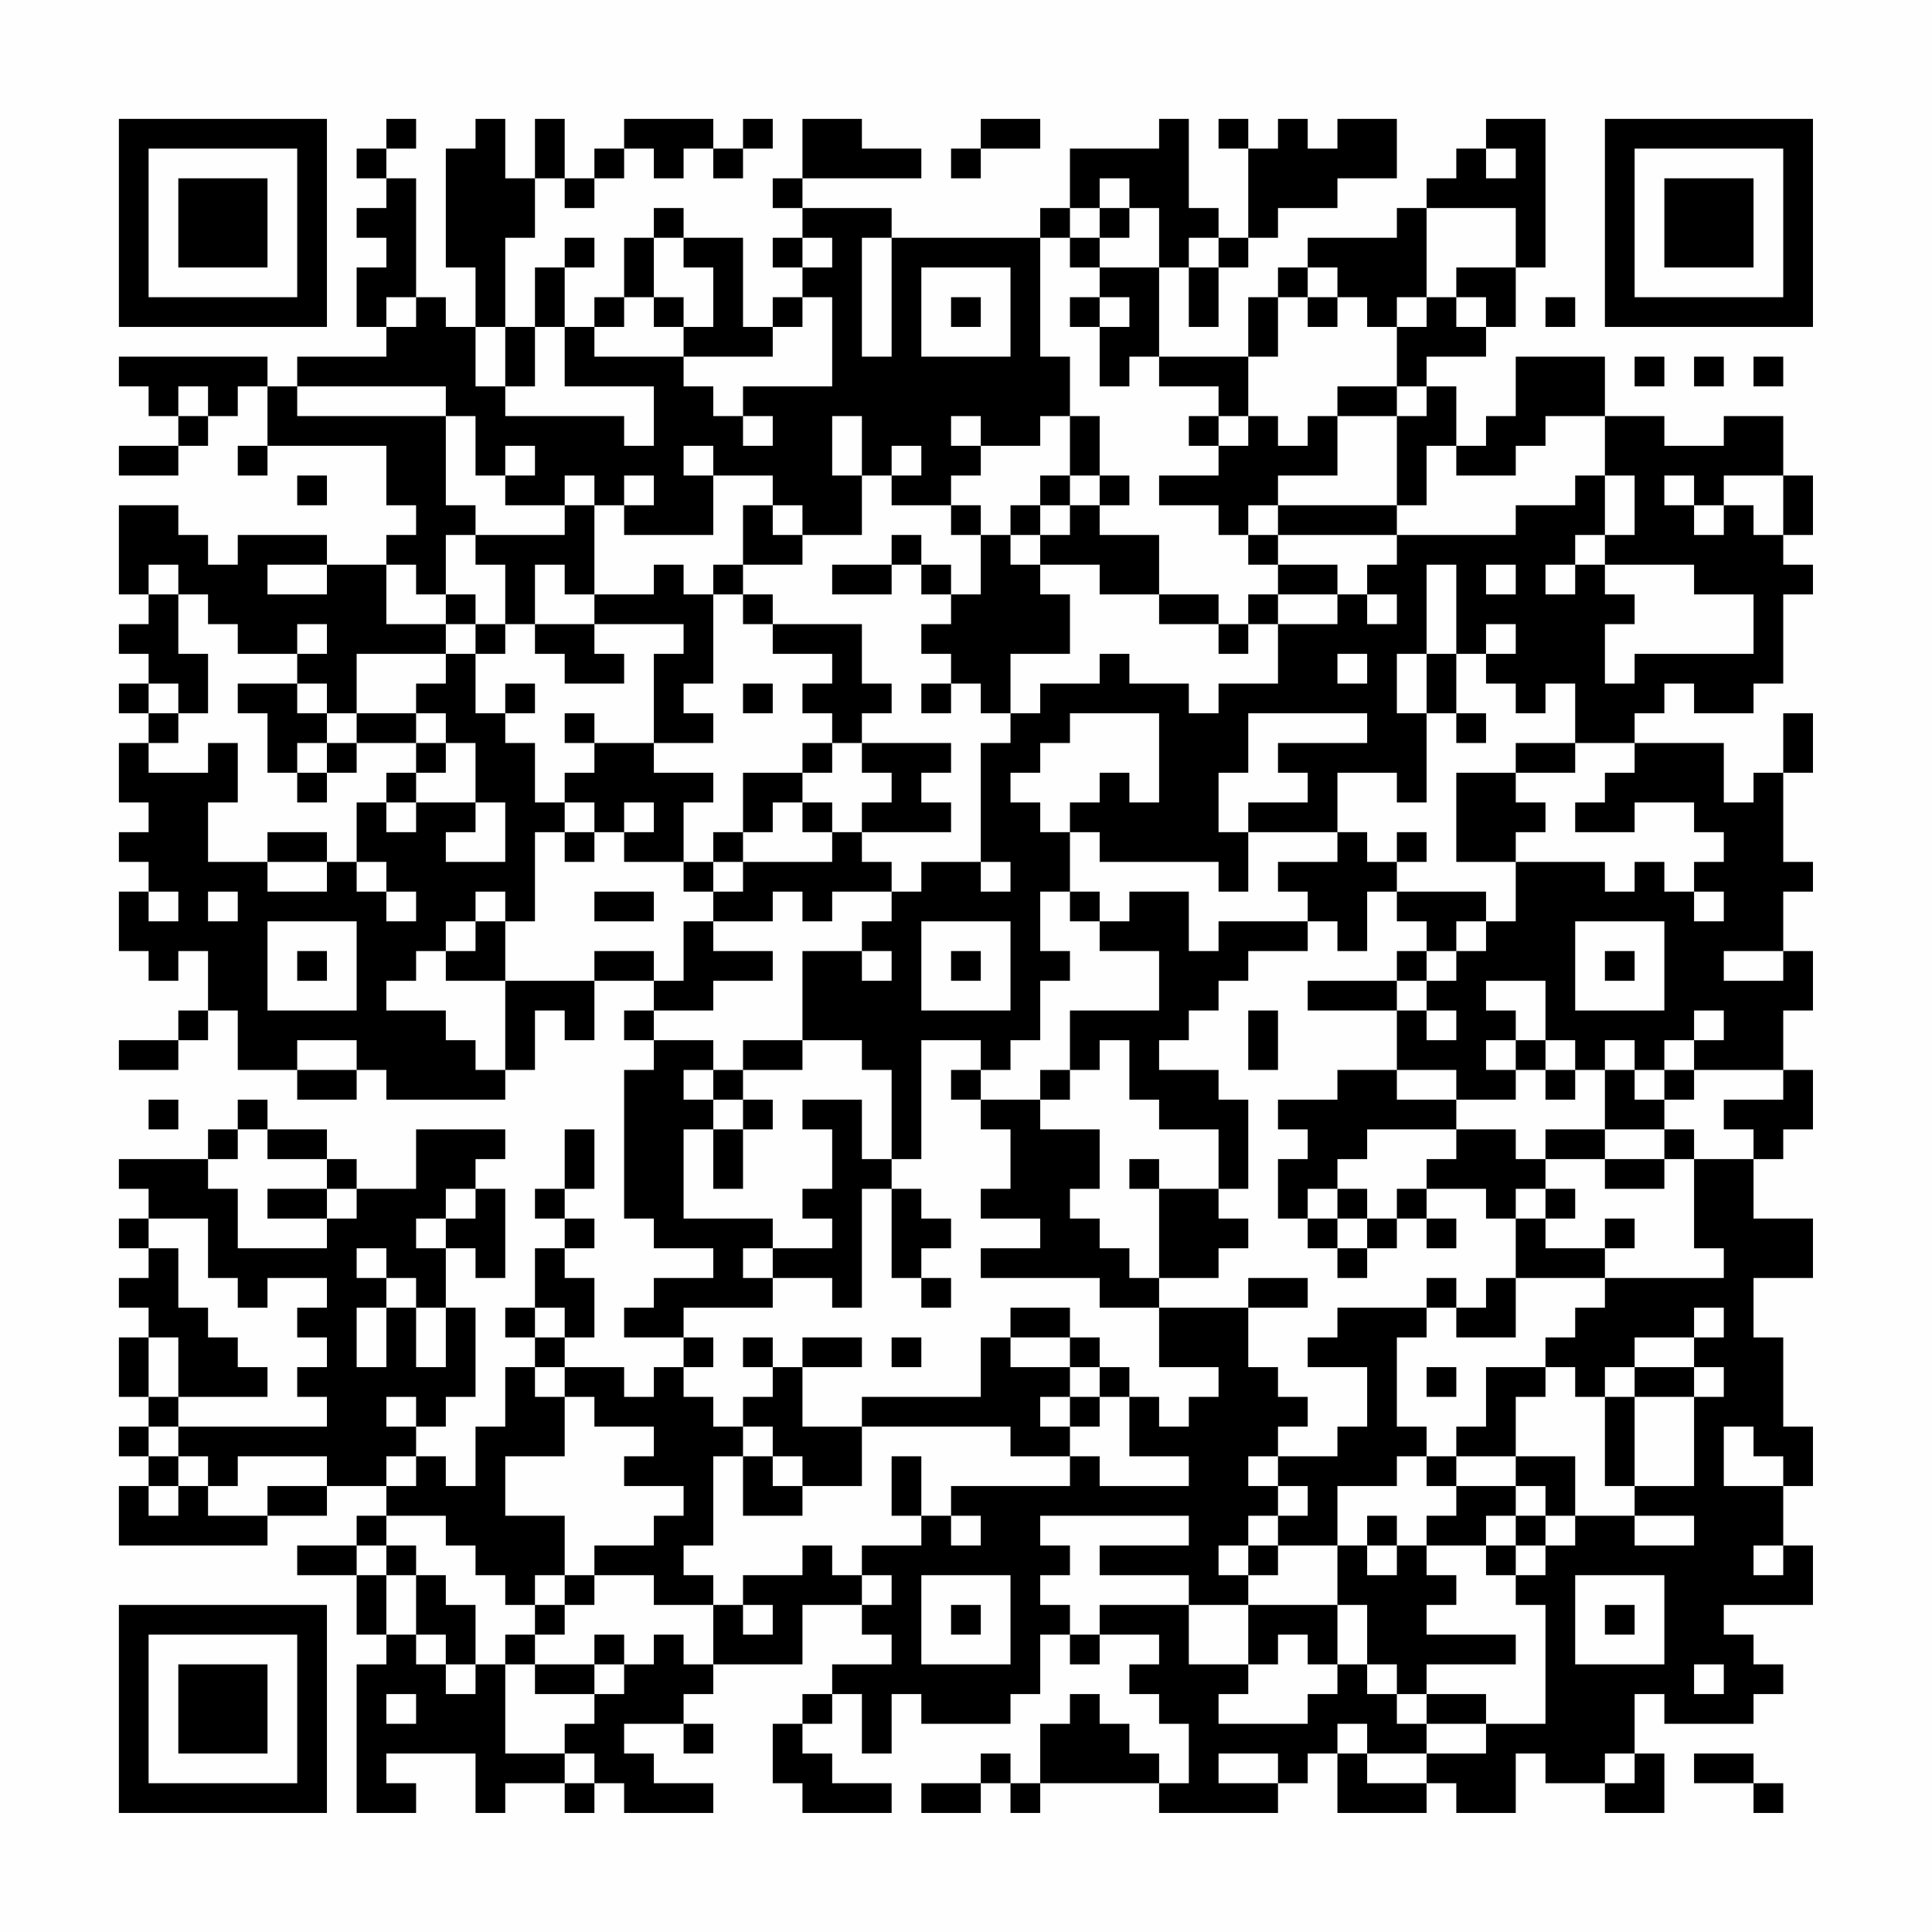 <?xml version="1.0" encoding="UTF-8"?>
<svg xmlns="http://www.w3.org/2000/svg" version="1.1" width="300" height="300" viewBox="0 0 300 300"><rect x="0" y="0" width="300" height="300" fill="#fefefe"/><g transform="scale(4.615)"><g transform="translate(4,4)"><path fill-rule="evenodd" d="M9 0L9 1L8 1L8 2L9 2L9 3L8 3L8 4L9 4L9 5L8 5L8 7L9 7L9 8L6 8L6 9L5 9L5 8L0 8L0 9L1 9L1 10L2 10L2 11L0 11L0 12L2 12L2 11L3 11L3 10L4 10L4 9L5 9L5 11L4 11L4 12L5 12L5 11L9 11L9 13L10 13L10 14L9 14L9 15L7 15L7 14L4 14L4 15L3 15L3 14L2 14L2 13L0 13L0 16L1 16L1 17L0 17L0 18L1 18L1 19L0 19L0 20L1 20L1 21L0 21L0 23L1 23L1 24L0 24L0 25L1 25L1 26L0 26L0 28L1 28L1 29L2 29L2 28L3 28L3 30L2 30L2 31L0 31L0 32L2 32L2 31L3 31L3 30L4 30L4 32L6 32L6 33L8 33L8 32L9 32L9 33L13 33L13 32L14 32L14 30L15 30L15 31L16 31L16 29L18 29L18 30L17 30L17 31L18 31L18 32L17 32L17 37L18 37L18 38L20 38L20 39L18 39L18 40L17 40L17 41L19 41L19 42L18 42L18 43L17 43L17 42L15 42L15 41L16 41L16 39L15 39L15 38L16 38L16 37L15 37L15 36L16 36L16 34L15 34L15 36L14 36L14 37L15 37L15 38L14 38L14 40L13 40L13 41L14 41L14 42L13 42L13 44L12 44L12 46L11 46L11 45L10 45L10 44L11 44L11 43L12 43L12 40L11 40L11 38L12 38L12 39L13 39L13 36L12 36L12 35L13 35L13 34L10 34L10 36L8 36L8 35L7 35L7 34L5 34L5 33L4 33L4 34L3 34L3 35L0 35L0 36L1 36L1 37L0 37L0 38L1 38L1 39L0 39L0 40L1 40L1 41L0 41L0 43L1 43L1 44L0 44L0 45L1 45L1 46L0 46L0 48L5 48L5 47L7 47L7 46L9 46L9 47L8 47L8 48L6 48L6 49L8 49L8 51L9 51L9 52L8 52L8 57L10 57L10 56L9 56L9 55L12 55L12 57L13 57L13 56L15 56L15 57L16 57L16 56L17 56L17 57L20 57L20 56L18 56L18 55L17 55L17 54L19 54L19 55L20 55L20 54L19 54L19 53L20 53L20 52L23 52L23 50L25 50L25 51L26 51L26 52L24 52L24 53L23 53L23 54L22 54L22 56L23 56L23 57L26 57L26 56L24 56L24 55L23 55L23 54L24 54L24 53L25 53L25 55L26 55L26 53L27 53L27 54L30 54L30 53L31 53L31 51L32 51L32 52L33 52L33 51L35 51L35 52L34 52L34 53L35 53L35 54L36 54L36 56L35 56L35 55L34 55L34 54L33 54L33 53L32 53L32 54L31 54L31 56L30 56L30 55L29 55L29 56L27 56L27 57L29 57L29 56L30 56L30 57L31 57L31 56L35 56L35 57L39 57L39 56L40 56L40 55L41 55L41 57L44 57L44 56L45 56L45 57L47 57L47 55L48 55L48 56L50 56L50 57L52 57L52 55L51 55L51 53L52 53L52 54L55 54L55 53L56 53L56 52L55 52L55 51L54 51L54 50L57 50L57 48L56 48L56 46L57 46L57 44L56 44L56 41L55 41L55 39L57 39L57 37L55 37L55 35L56 35L56 34L57 34L57 32L56 32L56 30L57 30L57 28L56 28L56 26L57 26L57 25L56 25L56 22L57 22L57 20L56 20L56 22L55 22L55 23L54 23L54 21L51 21L51 20L52 20L52 19L53 19L53 20L55 20L55 19L56 19L56 16L57 16L57 15L56 15L56 14L57 14L57 12L56 12L56 10L54 10L54 11L52 11L52 10L50 10L50 8L47 8L47 10L46 10L46 11L45 11L45 9L44 9L44 8L46 8L46 7L47 7L47 5L48 5L48 0L46 0L46 1L45 1L45 2L44 2L44 3L43 3L43 4L40 4L40 5L39 5L39 6L38 6L38 8L35 8L35 5L36 5L36 7L37 7L37 5L38 5L38 4L39 4L39 3L41 3L41 2L43 2L43 0L41 0L41 1L40 1L40 0L39 0L39 1L38 1L38 0L37 0L37 1L38 1L38 4L37 4L37 3L36 3L36 0L35 0L35 1L32 1L32 3L31 3L31 4L26 4L26 3L23 3L23 2L27 2L27 1L25 1L25 0L23 0L23 2L22 2L22 3L23 3L23 4L22 4L22 5L23 5L23 6L22 6L22 7L21 7L21 4L19 4L19 3L18 3L18 4L17 4L17 6L16 6L16 7L15 7L15 5L16 5L16 4L15 4L15 5L14 5L14 7L13 7L13 4L14 4L14 2L15 2L15 3L16 3L16 2L17 2L17 1L18 1L18 2L19 2L19 1L20 1L20 2L21 2L21 1L22 1L22 0L21 0L21 1L20 1L20 0L17 0L17 1L16 1L16 2L15 2L15 0L14 0L14 2L13 2L13 0L12 0L12 1L11 1L11 5L12 5L12 7L11 7L11 6L10 6L10 2L9 2L9 1L10 1L10 0ZM29 0L29 1L28 1L28 2L29 2L29 1L31 1L31 0ZM46 1L46 2L47 2L47 1ZM33 2L33 3L32 3L32 4L31 4L31 8L32 8L32 10L31 10L31 11L29 11L29 10L28 10L28 11L29 11L29 12L28 12L28 13L26 13L26 12L27 12L27 11L26 11L26 12L25 12L25 10L24 10L24 12L25 12L25 14L23 14L23 13L22 13L22 12L20 12L20 11L19 11L19 12L20 12L20 14L17 14L17 13L18 13L18 12L17 12L17 13L16 13L16 12L15 12L15 13L13 13L13 12L14 12L14 11L13 11L13 12L12 12L12 10L11 10L11 9L6 9L6 10L11 10L11 13L12 13L12 14L11 14L11 16L10 16L10 15L9 15L9 17L11 17L11 18L8 18L8 20L7 20L7 19L6 19L6 18L7 18L7 17L6 17L6 18L4 18L4 17L3 17L3 16L2 16L2 15L1 15L1 16L2 16L2 18L3 18L3 20L2 20L2 19L1 19L1 20L2 20L2 21L1 21L1 22L3 22L3 21L4 21L4 23L3 23L3 25L5 25L5 26L7 26L7 25L8 25L8 26L9 26L9 27L10 27L10 26L9 26L9 25L8 25L8 23L9 23L9 24L10 24L10 23L12 23L12 24L11 24L11 25L13 25L13 23L12 23L12 21L11 21L11 20L10 20L10 19L11 19L11 18L12 18L12 20L13 20L13 21L14 21L14 23L15 23L15 24L14 24L14 27L13 27L13 26L12 26L12 27L11 27L11 28L10 28L10 29L9 29L9 30L11 30L11 31L12 31L12 32L13 32L13 29L16 29L16 28L18 28L18 29L19 29L19 27L20 27L20 28L22 28L22 29L20 29L20 30L18 30L18 31L20 31L20 32L19 32L19 33L20 33L20 34L19 34L19 37L22 37L22 38L21 38L21 39L22 39L22 40L19 40L19 41L20 41L20 42L19 42L19 43L20 43L20 44L21 44L21 45L20 45L20 48L19 48L19 49L20 49L20 50L18 50L18 49L16 49L16 48L18 48L18 47L19 47L19 46L17 46L17 45L18 45L18 44L16 44L16 43L15 43L15 42L14 42L14 43L15 43L15 45L13 45L13 47L15 47L15 49L14 49L14 50L13 50L13 49L12 49L12 48L11 48L11 47L9 47L9 48L8 48L8 49L9 49L9 51L10 51L10 52L11 52L11 53L12 53L12 52L13 52L13 55L15 55L15 56L16 56L16 55L15 55L15 54L16 54L16 53L17 53L17 52L18 52L18 51L19 51L19 52L20 52L20 50L21 50L21 51L22 51L22 50L21 50L21 49L23 49L23 48L24 48L24 49L25 49L25 50L26 50L26 49L25 49L25 48L27 48L27 47L28 47L28 48L29 48L29 47L28 47L28 46L32 46L32 45L33 45L33 46L36 46L36 45L34 45L34 43L35 43L35 44L36 44L36 43L37 43L37 42L35 42L35 40L38 40L38 42L39 42L39 43L40 43L40 44L39 44L39 45L38 45L38 46L39 46L39 47L38 47L38 48L37 48L37 49L38 49L38 50L36 50L36 49L33 49L33 48L36 48L36 47L31 47L31 48L32 48L32 49L31 49L31 50L32 50L32 51L33 51L33 50L36 50L36 52L38 52L38 53L37 53L37 54L40 54L40 53L41 53L41 52L42 52L42 53L43 53L43 54L44 54L44 55L42 55L42 54L41 54L41 55L42 55L42 56L44 56L44 55L46 55L46 54L48 54L48 50L47 50L47 49L48 49L48 48L49 48L49 47L51 47L51 48L53 48L53 47L51 47L51 46L53 46L53 43L54 43L54 42L53 42L53 41L54 41L54 40L53 40L53 41L51 41L51 42L50 42L50 43L49 43L49 42L48 42L48 41L49 41L49 40L50 40L50 39L54 39L54 38L53 38L53 35L55 35L55 34L54 34L54 33L56 33L56 32L53 32L53 31L54 31L54 30L53 30L53 31L52 31L52 32L51 32L51 31L50 31L50 32L49 32L49 31L48 31L48 29L46 29L46 30L47 30L47 31L46 31L46 32L47 32L47 33L45 33L45 32L43 32L43 30L44 30L44 31L45 31L45 30L44 30L44 29L45 29L45 28L46 28L46 27L47 27L47 25L50 25L50 26L51 26L51 25L52 25L52 26L53 26L53 27L54 27L54 26L53 26L53 25L54 25L54 24L53 24L53 23L51 23L51 24L49 24L49 23L50 23L50 22L51 22L51 21L49 21L49 19L48 19L48 20L47 20L47 19L46 19L46 18L47 18L47 17L46 17L46 18L45 18L45 15L44 15L44 18L43 18L43 20L44 20L44 23L43 23L43 22L41 22L41 24L38 24L38 23L40 23L40 22L39 22L39 21L42 21L42 20L38 20L38 22L37 22L37 24L38 24L38 26L37 26L37 25L33 25L33 24L32 24L32 23L33 23L33 22L34 22L34 23L35 23L35 20L32 20L32 21L31 21L31 22L30 22L30 23L31 23L31 24L32 24L32 26L31 26L31 28L32 28L32 29L31 29L31 31L30 31L30 32L29 32L29 31L27 31L27 35L26 35L26 32L25 32L25 31L23 31L23 28L25 28L25 29L26 29L26 28L25 28L25 27L26 27L26 26L27 26L27 25L29 25L29 26L30 26L30 25L29 25L29 21L30 21L30 20L31 20L31 19L33 19L33 18L34 18L34 19L36 19L36 20L37 20L37 19L39 19L39 17L41 17L41 16L42 16L42 17L43 17L43 16L42 16L42 15L43 15L43 14L47 14L47 13L49 13L49 12L50 12L50 14L49 14L49 15L48 15L48 16L49 16L49 15L50 15L50 16L51 16L51 17L50 17L50 19L51 19L51 18L55 18L55 16L53 16L53 15L50 15L50 14L51 14L51 12L50 12L50 10L48 10L48 11L47 11L47 12L45 12L45 11L44 11L44 13L43 13L43 10L44 10L44 9L43 9L43 7L44 7L44 6L45 6L45 7L46 7L46 6L45 6L45 5L47 5L47 3L44 3L44 6L43 6L43 7L42 7L42 6L41 6L41 5L40 5L40 6L39 6L39 8L38 8L38 10L37 10L37 9L35 9L35 8L34 8L34 9L33 9L33 7L34 7L34 6L33 6L33 5L35 5L35 3L34 3L34 2ZM33 3L33 4L32 4L32 5L33 5L33 4L34 4L34 3ZM18 4L18 6L17 6L17 7L16 7L16 8L19 8L19 9L20 9L20 10L21 10L21 11L22 11L22 10L21 10L21 9L24 9L24 6L23 6L23 7L22 7L22 8L19 8L19 7L20 7L20 5L19 5L19 4ZM23 4L23 5L24 5L24 4ZM25 4L25 8L26 8L26 4ZM36 4L36 5L37 5L37 4ZM27 5L27 8L30 8L30 5ZM9 6L9 7L10 7L10 6ZM18 6L18 7L19 7L19 6ZM28 6L28 7L29 7L29 6ZM32 6L32 7L33 7L33 6ZM40 6L40 7L41 7L41 6ZM48 6L48 7L49 7L49 6ZM12 7L12 9L13 9L13 10L17 10L17 11L18 11L18 9L15 9L15 7L14 7L14 9L13 9L13 7ZM51 8L51 9L52 9L52 8ZM53 8L53 9L54 9L54 8ZM55 8L55 9L56 9L56 8ZM2 9L2 10L3 10L3 9ZM41 9L41 10L40 10L40 11L39 11L39 10L38 10L38 11L37 11L37 10L36 10L36 11L37 11L37 12L35 12L35 13L37 13L37 14L38 14L38 15L39 15L39 16L38 16L38 17L37 17L37 16L35 16L35 14L33 14L33 13L34 13L34 12L33 12L33 10L32 10L32 12L31 12L31 13L30 13L30 14L29 14L29 13L28 13L28 14L29 14L29 16L28 16L28 15L27 15L27 14L26 14L26 15L24 15L24 16L26 16L26 15L27 15L27 16L28 16L28 17L27 17L27 18L28 18L28 19L27 19L27 20L28 20L28 19L29 19L29 20L30 20L30 18L32 18L32 16L31 16L31 15L33 15L33 16L35 16L35 17L37 17L37 18L38 18L38 17L39 17L39 16L41 16L41 15L39 15L39 14L43 14L43 13L39 13L39 12L41 12L41 10L43 10L43 9ZM6 12L6 13L7 13L7 12ZM32 12L32 13L31 13L31 14L30 14L30 15L31 15L31 14L32 14L32 13L33 13L33 12ZM52 12L52 13L53 13L53 14L54 14L54 13L55 13L55 14L56 14L56 12L54 12L54 13L53 13L53 12ZM15 13L15 14L12 14L12 15L13 15L13 17L12 17L12 16L11 16L11 17L12 17L12 18L13 18L13 17L14 17L14 18L15 18L15 19L17 19L17 18L16 18L16 17L19 17L19 18L18 18L18 21L16 21L16 20L15 20L15 21L16 21L16 22L15 22L15 23L16 23L16 24L15 24L15 25L16 25L16 24L17 24L17 25L19 25L19 26L20 26L20 27L22 27L22 26L23 26L23 27L24 27L24 26L26 26L26 25L25 25L25 24L28 24L28 23L27 23L27 22L28 22L28 21L25 21L25 20L26 20L26 19L25 19L25 17L22 17L22 16L21 16L21 15L23 15L23 14L22 14L22 13L21 13L21 15L20 15L20 16L19 16L19 15L18 15L18 16L16 16L16 13ZM38 13L38 14L39 14L39 13ZM5 15L5 16L7 16L7 15ZM14 15L14 17L16 17L16 16L15 16L15 15ZM46 15L46 16L47 16L47 15ZM20 16L20 19L19 19L19 20L20 20L20 21L18 21L18 22L20 22L20 23L19 23L19 25L20 25L20 26L21 26L21 25L24 25L24 24L25 24L25 23L26 23L26 22L25 22L25 21L24 21L24 20L23 20L23 19L24 19L24 18L22 18L22 17L21 17L21 16ZM41 18L41 19L42 19L42 18ZM44 18L44 20L45 20L45 21L46 21L46 20L45 20L45 18ZM4 19L4 20L5 20L5 22L6 22L6 23L7 23L7 22L8 22L8 21L10 21L10 22L9 22L9 23L10 23L10 22L11 22L11 21L10 21L10 20L8 20L8 21L7 21L7 20L6 20L6 19ZM13 19L13 20L14 20L14 19ZM21 19L21 20L22 20L22 19ZM6 21L6 22L7 22L7 21ZM23 21L23 22L21 22L21 24L20 24L20 25L21 25L21 24L22 24L22 23L23 23L23 24L24 24L24 23L23 23L23 22L24 22L24 21ZM47 21L47 22L45 22L45 25L47 25L47 24L48 24L48 23L47 23L47 22L49 22L49 21ZM17 23L17 24L18 24L18 23ZM5 24L5 25L7 25L7 24ZM41 24L41 25L39 25L39 26L40 26L40 27L37 27L37 28L36 28L36 26L34 26L34 27L33 27L33 26L32 26L32 27L33 27L33 28L35 28L35 30L32 30L32 32L31 32L31 33L29 33L29 32L28 32L28 33L29 33L29 34L30 34L30 36L29 36L29 37L31 37L31 38L29 38L29 39L33 39L33 40L35 40L35 39L37 39L37 38L38 38L38 37L37 37L37 36L38 36L38 33L37 33L37 32L35 32L35 31L36 31L36 30L37 30L37 29L38 29L38 28L40 28L40 27L41 27L41 28L42 28L42 26L43 26L43 27L44 27L44 28L43 28L43 29L40 29L40 30L43 30L43 29L44 29L44 28L45 28L45 27L46 27L46 26L43 26L43 25L44 25L44 24L43 24L43 25L42 25L42 24ZM1 26L1 27L2 27L2 26ZM3 26L3 27L4 27L4 26ZM16 26L16 27L18 27L18 26ZM5 27L5 30L8 30L8 27ZM12 27L12 28L11 28L11 29L13 29L13 27ZM27 27L27 30L30 30L30 27ZM49 27L49 30L52 30L52 27ZM6 28L6 29L7 29L7 28ZM28 28L28 29L29 29L29 28ZM50 28L50 29L51 29L51 28ZM54 28L54 29L56 29L56 28ZM38 30L38 32L39 32L39 30ZM6 31L6 32L8 32L8 31ZM21 31L21 32L20 32L20 33L21 33L21 34L20 34L20 36L21 36L21 34L22 34L22 33L21 33L21 32L23 32L23 31ZM33 31L33 32L32 32L32 33L31 33L31 34L33 34L33 36L32 36L32 37L33 37L33 38L34 38L34 39L35 39L35 36L37 36L37 34L35 34L35 33L34 33L34 31ZM47 31L47 32L48 32L48 33L49 33L49 32L48 32L48 31ZM41 32L41 33L39 33L39 34L40 34L40 35L39 35L39 37L40 37L40 38L41 38L41 39L42 39L42 38L43 38L43 37L44 37L44 38L45 38L45 37L44 37L44 36L46 36L46 37L47 37L47 39L46 39L46 40L45 40L45 39L44 39L44 40L41 40L41 41L40 41L40 42L42 42L42 44L41 44L41 45L39 45L39 46L40 46L40 47L39 47L39 48L38 48L38 49L39 49L39 48L41 48L41 50L38 50L38 52L39 52L39 51L40 51L40 52L41 52L41 50L42 50L42 52L43 52L43 53L44 53L44 54L46 54L46 53L44 53L44 52L47 52L47 51L44 51L44 50L45 50L45 49L44 49L44 48L46 48L46 49L47 49L47 48L48 48L48 47L49 47L49 45L47 45L47 43L48 43L48 42L46 42L46 44L45 44L45 45L44 45L44 44L43 44L43 41L44 41L44 40L45 40L45 41L47 41L47 39L50 39L50 38L51 38L51 37L50 37L50 38L48 38L48 37L49 37L49 36L48 36L48 35L50 35L50 36L52 36L52 35L53 35L53 34L52 34L52 33L53 33L53 32L52 32L52 33L51 33L51 32L50 32L50 34L48 34L48 35L47 35L47 34L45 34L45 33L43 33L43 32ZM1 33L1 34L2 34L2 33ZM23 33L23 34L24 34L24 36L23 36L23 37L24 37L24 38L22 38L22 39L24 39L24 40L25 40L25 36L26 36L26 39L27 39L27 40L28 40L28 39L27 39L27 38L28 38L28 37L27 37L27 36L26 36L26 35L25 35L25 33ZM4 34L4 35L3 35L3 36L4 36L4 38L7 38L7 37L8 37L8 36L7 36L7 35L5 35L5 34ZM42 34L42 35L41 35L41 36L40 36L40 37L41 37L41 38L42 38L42 37L43 37L43 36L44 36L44 35L45 35L45 34ZM50 34L50 35L52 35L52 34ZM34 35L34 36L35 36L35 35ZM5 36L5 37L7 37L7 36ZM11 36L11 37L10 37L10 38L11 38L11 37L12 37L12 36ZM41 36L41 37L42 37L42 36ZM47 36L47 37L48 37L48 36ZM1 37L1 38L2 38L2 40L3 40L3 41L4 41L4 42L5 42L5 43L2 43L2 41L1 41L1 43L2 43L2 44L1 44L1 45L2 45L2 46L1 46L1 47L2 47L2 46L3 46L3 47L5 47L5 46L7 46L7 45L4 45L4 46L3 46L3 45L2 45L2 44L7 44L7 43L6 43L6 42L7 42L7 41L6 41L6 40L7 40L7 39L5 39L5 40L4 40L4 39L3 39L3 37ZM8 38L8 39L9 39L9 40L8 40L8 42L9 42L9 40L10 40L10 42L11 42L11 40L10 40L10 39L9 39L9 38ZM38 39L38 40L40 40L40 39ZM14 40L14 41L15 41L15 40ZM30 40L30 41L29 41L29 43L25 43L25 44L23 44L23 42L25 42L25 41L23 41L23 42L22 42L22 41L21 41L21 42L22 42L22 43L21 43L21 44L22 44L22 45L21 45L21 47L23 47L23 46L25 46L25 44L30 44L30 45L32 45L32 44L33 44L33 43L34 43L34 42L33 42L33 41L32 41L32 40ZM26 41L26 42L27 42L27 41ZM30 41L30 42L32 42L32 43L31 43L31 44L32 44L32 43L33 43L33 42L32 42L32 41ZM44 42L44 43L45 43L45 42ZM51 42L51 43L50 43L50 46L51 46L51 43L53 43L53 42ZM9 43L9 44L10 44L10 43ZM54 44L54 46L56 46L56 45L55 45L55 44ZM9 45L9 46L10 46L10 45ZM22 45L22 46L23 46L23 45ZM26 45L26 47L27 47L27 45ZM43 45L43 46L41 46L41 48L42 48L42 49L43 49L43 48L44 48L44 47L45 47L45 46L47 46L47 47L46 47L46 48L47 48L47 47L48 47L48 46L47 46L47 45L45 45L45 46L44 46L44 45ZM42 47L42 48L43 48L43 47ZM9 48L9 49L10 49L10 51L11 51L11 52L12 52L12 50L11 50L11 49L10 49L10 48ZM55 48L55 49L56 49L56 48ZM15 49L15 50L14 50L14 51L13 51L13 52L14 52L14 53L16 53L16 52L17 52L17 51L16 51L16 52L14 52L14 51L15 51L15 50L16 50L16 49ZM27 49L27 52L30 52L30 49ZM49 49L49 52L52 52L52 49ZM28 50L28 51L29 51L29 50ZM50 50L50 51L51 51L51 50ZM53 52L53 53L54 53L54 52ZM9 53L9 54L10 54L10 53ZM37 55L37 56L39 56L39 55ZM50 55L50 56L51 56L51 55ZM53 55L53 56L55 56L55 57L56 57L56 56L55 56L55 55ZM0 0L0 7L7 7L7 0ZM1 1L1 6L6 6L6 1ZM2 2L2 5L5 5L5 2ZM50 0L50 7L57 7L57 0ZM51 1L51 6L56 6L56 1ZM52 2L52 5L55 5L55 2ZM0 50L0 57L7 57L7 50ZM1 51L1 56L6 56L6 51ZM2 52L2 55L5 55L5 52Z" fill="#000000"/></g></g></svg>
